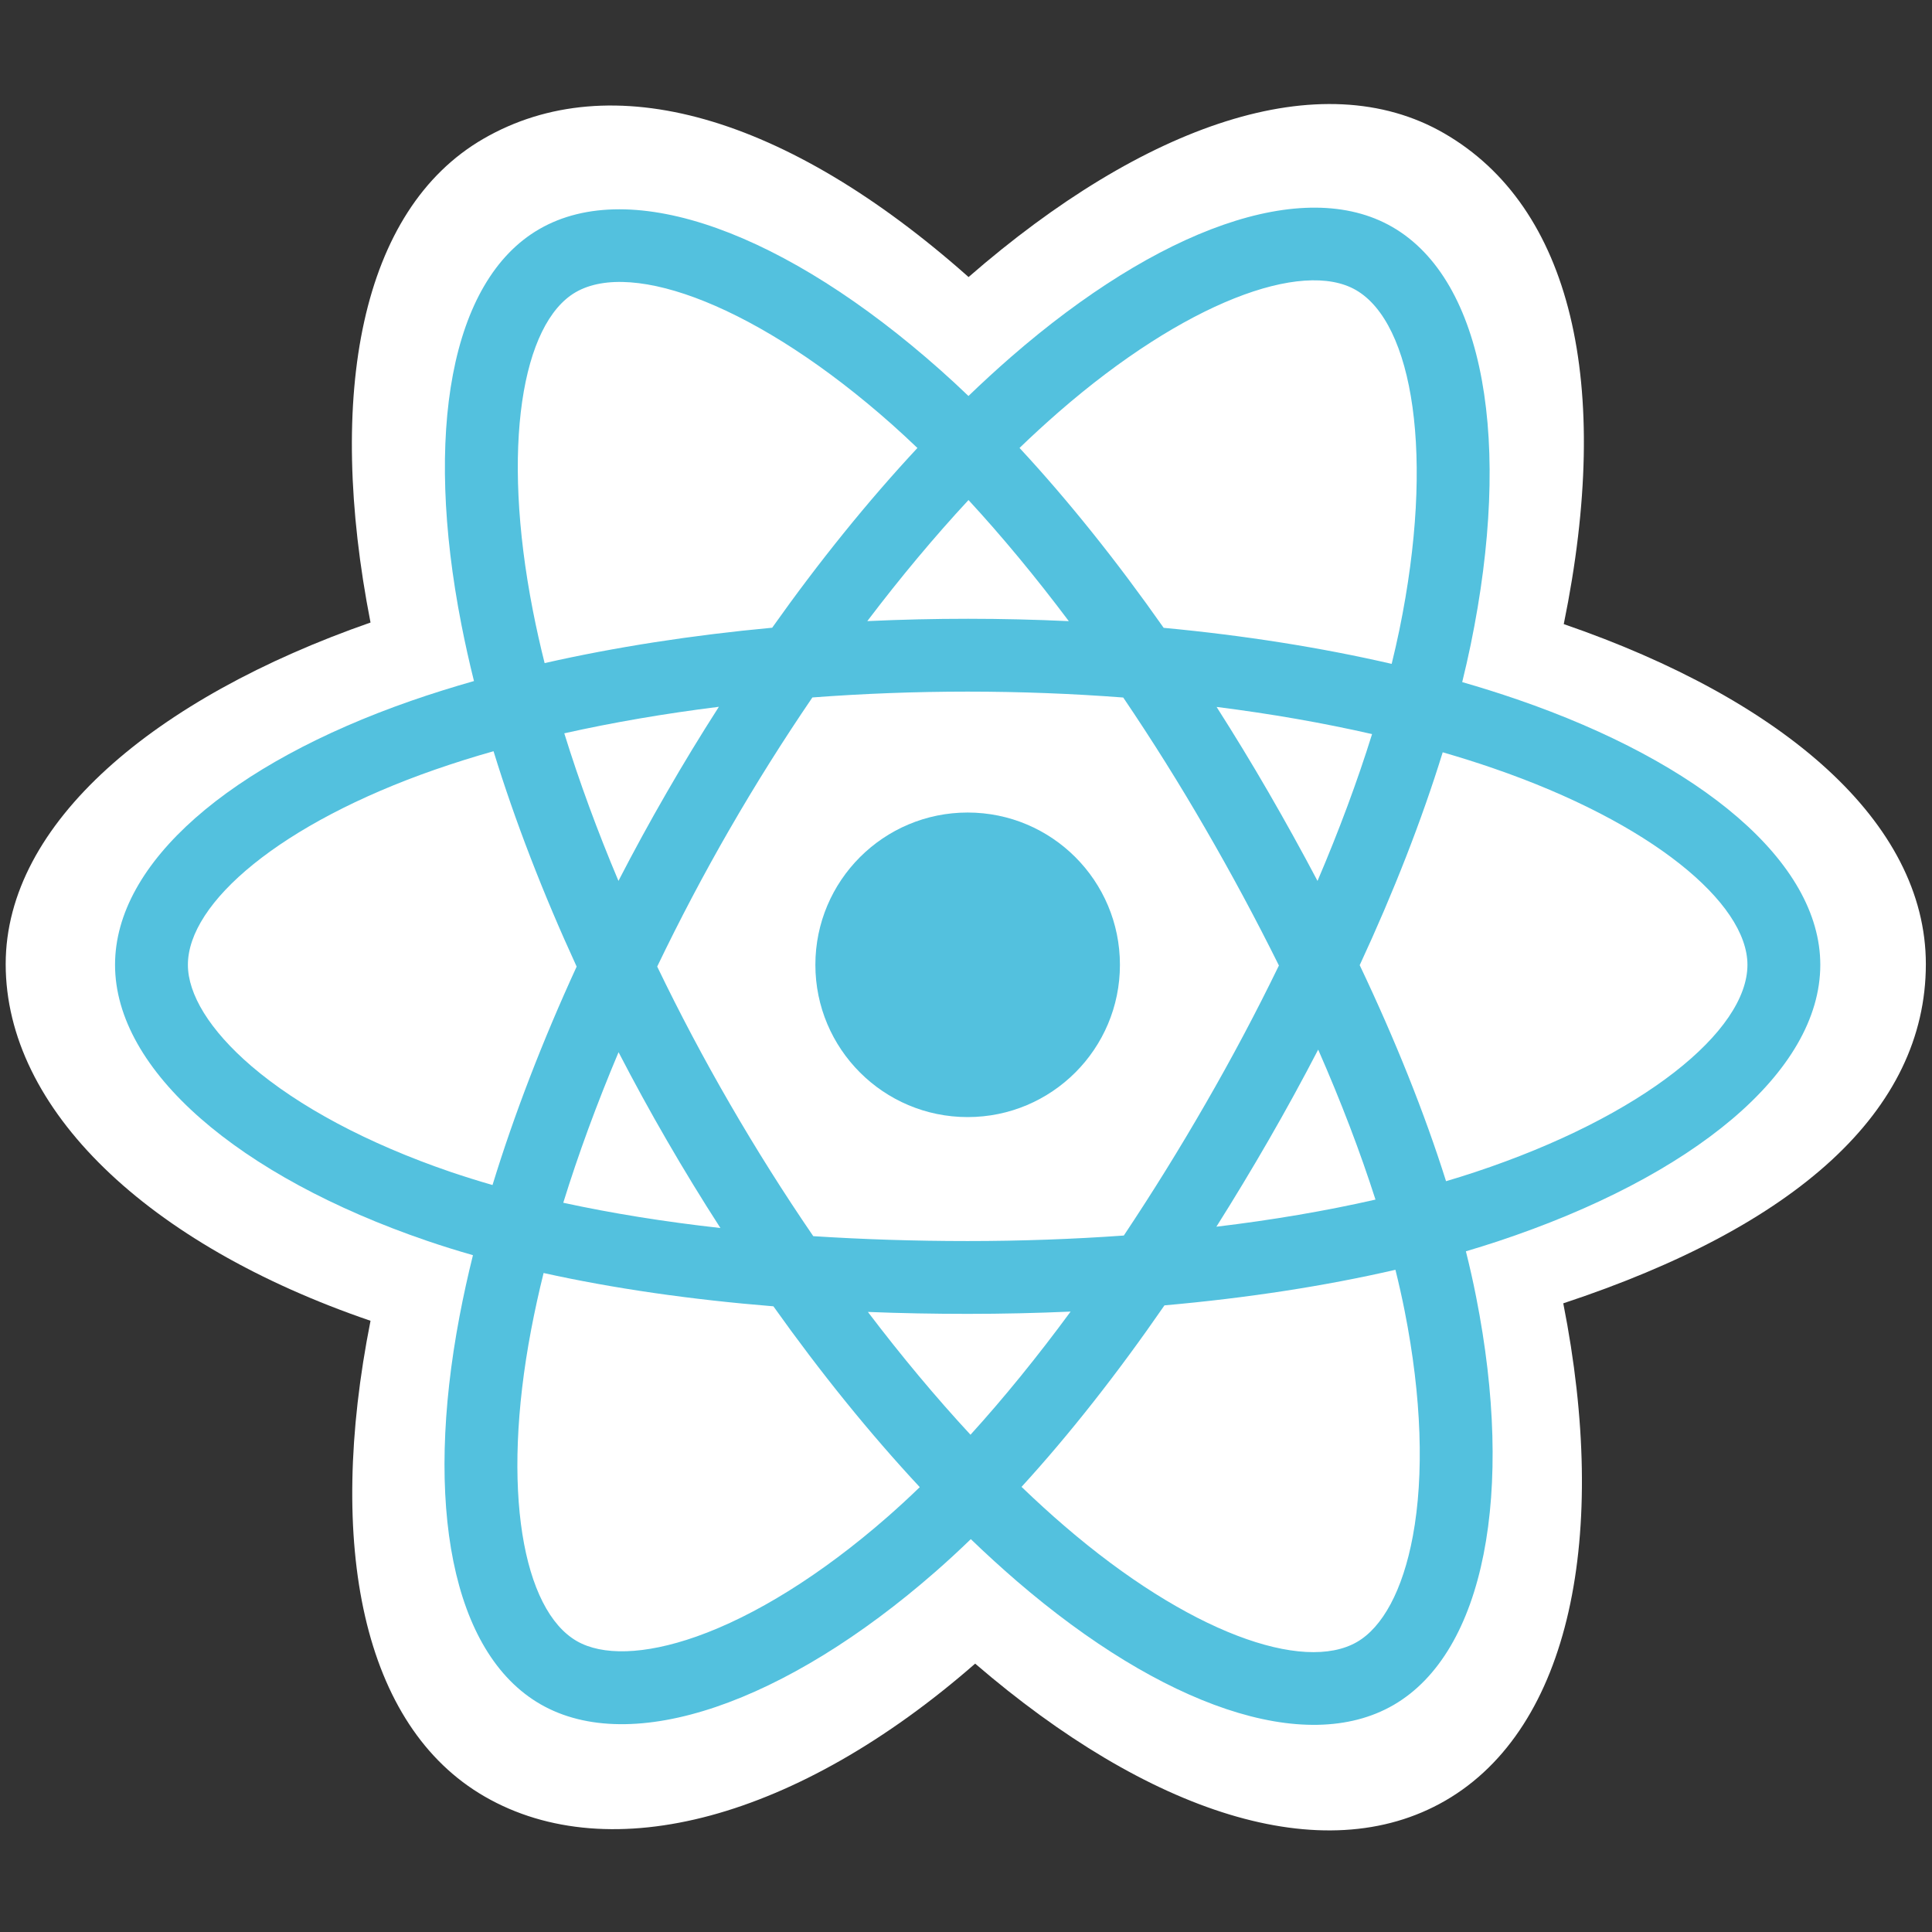 <svg width="55" height="55" viewBox="0 0 55 55" fill="none" xmlns="http://www.w3.org/2000/svg">
<rect x="0" y="0" width="55" height="55" fill="#333333" stroke="none"/>
<path d="M0.162 27.446C0.162 31.574 4.193 35.428 10.548 37.6C9.279 43.989 10.321 49.139 13.8 51.145C17.376 53.208 22.704 51.78 27.761 47.36C32.69 51.602 37.671 53.271 41.148 51.259C44.72 49.19 45.807 43.692 44.503 37.103C51.122 34.915 54.825 31.629 54.825 27.446C54.825 23.414 50.786 19.925 44.517 17.767C45.921 10.906 44.731 5.882 41.108 3.793C37.615 1.778 32.575 3.534 27.573 7.887C22.37 3.267 17.38 1.856 13.761 3.951C10.271 5.971 9.275 11.215 10.548 17.722C4.408 19.863 0.162 23.43 0.162 27.446Z" fill="white"/>
<path d="M43.189 19.91C42.672 19.733 42.151 19.569 41.626 19.418C41.713 19.064 41.794 18.709 41.868 18.352C43.051 12.61 42.277 7.984 39.636 6.461C37.104 5.001 32.962 6.523 28.779 10.164C28.367 10.523 27.964 10.893 27.57 11.273C27.307 11.02 27.038 10.772 26.766 10.53C22.382 6.637 17.988 4.997 15.349 6.524C12.819 7.989 12.07 12.338 13.135 17.78C13.241 18.319 13.36 18.855 13.493 19.388C12.872 19.565 12.271 19.753 11.697 19.953C6.557 21.745 3.275 24.553 3.275 27.466C3.275 30.475 6.798 33.492 12.152 35.322C12.586 35.47 13.024 35.607 13.464 35.732C13.321 36.306 13.194 36.884 13.083 37.466C12.068 42.813 12.861 47.059 15.384 48.515C17.99 50.017 22.365 48.473 26.624 44.749C26.961 44.455 27.299 44.143 27.637 43.816C28.063 44.227 28.501 44.626 28.949 45.013C33.075 48.563 37.15 49.997 39.671 48.538C42.275 47.03 43.121 42.469 42.022 36.919C41.939 36.495 41.841 36.062 41.731 35.622C42.038 35.531 42.34 35.437 42.634 35.34C48.199 33.496 51.82 30.515 51.82 27.466C51.82 24.543 48.432 21.715 43.189 19.91Z" fill="#53C1DE"/>
<path d="M41.982 33.371C41.716 33.459 41.444 33.544 41.166 33.626C40.552 31.681 39.723 29.613 38.708 27.476C39.676 25.39 40.474 23.349 41.071 21.416C41.567 21.56 42.049 21.711 42.514 21.872C47.006 23.418 49.746 25.704 49.746 27.466C49.746 29.343 46.787 31.779 41.982 33.371ZM39.988 37.322C40.474 39.776 40.543 41.995 40.221 43.729C39.932 45.288 39.351 46.327 38.632 46.743C37.102 47.628 33.83 46.477 30.302 43.441C29.897 43.093 29.49 42.721 29.081 42.328C30.449 40.832 31.816 39.093 33.15 37.161C35.497 36.953 37.715 36.612 39.725 36.148C39.824 36.547 39.912 36.939 39.988 37.322ZM19.825 46.59C18.33 47.117 17.14 47.133 16.42 46.718C14.889 45.835 14.252 42.425 15.121 37.852C15.224 37.312 15.342 36.774 15.475 36.24C17.464 36.68 19.665 36.997 22.017 37.188C23.36 39.077 24.767 40.815 26.184 42.336C25.883 42.627 25.575 42.911 25.259 43.188C23.376 44.834 21.488 46.002 19.825 46.59H19.825ZM12.822 33.36C10.455 32.55 8.5 31.499 7.16 30.352C5.957 29.32 5.349 28.297 5.349 27.466C5.349 25.698 7.984 23.444 12.38 21.911C12.931 21.72 13.488 21.544 14.05 21.386C14.658 23.361 15.455 25.427 16.416 27.517C15.442 29.637 14.634 31.736 14.021 33.735C13.618 33.62 13.219 33.494 12.822 33.36ZM15.17 17.382C14.257 12.719 14.863 9.202 16.388 8.319C18.012 7.379 21.603 8.72 25.389 12.08C25.63 12.295 25.873 12.52 26.117 12.753C24.707 14.267 23.313 15.991 21.982 17.87C19.698 18.082 17.513 18.422 15.504 18.877C15.38 18.381 15.268 17.883 15.17 17.382ZM36.11 22.552C35.636 21.733 35.143 20.923 34.634 20.125C36.183 20.32 37.667 20.58 39.06 20.898C38.642 22.239 38.121 23.641 37.507 25.078C37.058 24.227 36.592 23.385 36.11 22.552ZM27.571 14.235C28.527 15.271 29.485 16.428 30.427 17.683C28.516 17.593 26.601 17.593 24.69 17.682C25.633 16.439 26.599 15.283 27.571 14.235ZM18.977 22.567C18.5 23.392 18.043 24.23 17.606 25.077C17.002 23.645 16.486 22.236 16.064 20.876C17.449 20.566 18.926 20.313 20.465 20.121C19.95 20.924 19.453 21.74 18.977 22.567ZM20.509 34.959C18.919 34.782 17.42 34.541 16.035 34.24C16.464 32.856 16.992 31.417 17.609 29.954C18.048 30.802 18.506 31.64 18.985 32.466C19.473 33.309 19.981 34.141 20.509 34.959ZM27.628 40.844C26.645 39.783 25.665 38.61 24.707 37.348C25.637 37.385 26.584 37.403 27.547 37.403C28.537 37.403 29.515 37.381 30.478 37.338C29.533 38.623 28.578 39.798 27.628 40.844ZM37.526 29.88C38.175 31.359 38.722 32.79 39.157 34.15C37.749 34.471 36.229 34.73 34.628 34.922C35.141 34.109 35.638 33.285 36.118 32.452C36.607 31.605 37.076 30.747 37.526 29.88ZM34.322 31.416C33.587 32.693 32.81 33.947 31.993 35.173C30.553 35.276 29.064 35.33 27.547 35.33C26.037 35.33 24.567 35.282 23.152 35.191C22.314 33.967 21.523 32.711 20.78 31.427C20.04 30.15 19.349 28.845 18.709 27.516C19.348 26.186 20.036 24.88 20.773 23.602V23.603C21.51 22.324 22.296 21.074 23.127 19.855C24.571 19.746 26.051 19.689 27.548 19.689C29.051 19.689 30.533 19.747 31.976 19.857C32.8 21.074 33.58 22.319 34.315 23.591C35.055 24.867 35.753 26.166 36.408 27.486C35.76 28.821 35.064 30.131 34.322 31.416ZM38.6 8.257C40.226 9.195 40.858 12.976 39.837 17.934C39.77 18.257 39.697 18.578 39.618 18.899C37.604 18.434 35.417 18.088 33.127 17.873C31.793 15.974 30.411 14.247 29.024 12.752C29.387 12.401 29.76 12.06 30.14 11.728C33.724 8.609 37.074 7.377 38.6 8.257Z" fill="white"/>
<path d="M27.547 23.131C29.942 23.131 31.882 25.072 31.882 27.466C31.882 29.86 29.942 31.801 27.547 31.801C25.153 31.801 23.212 29.86 23.212 27.466C23.212 25.072 25.153 23.131 27.547 23.131Z" fill="#53C1DE"/>
</svg>
